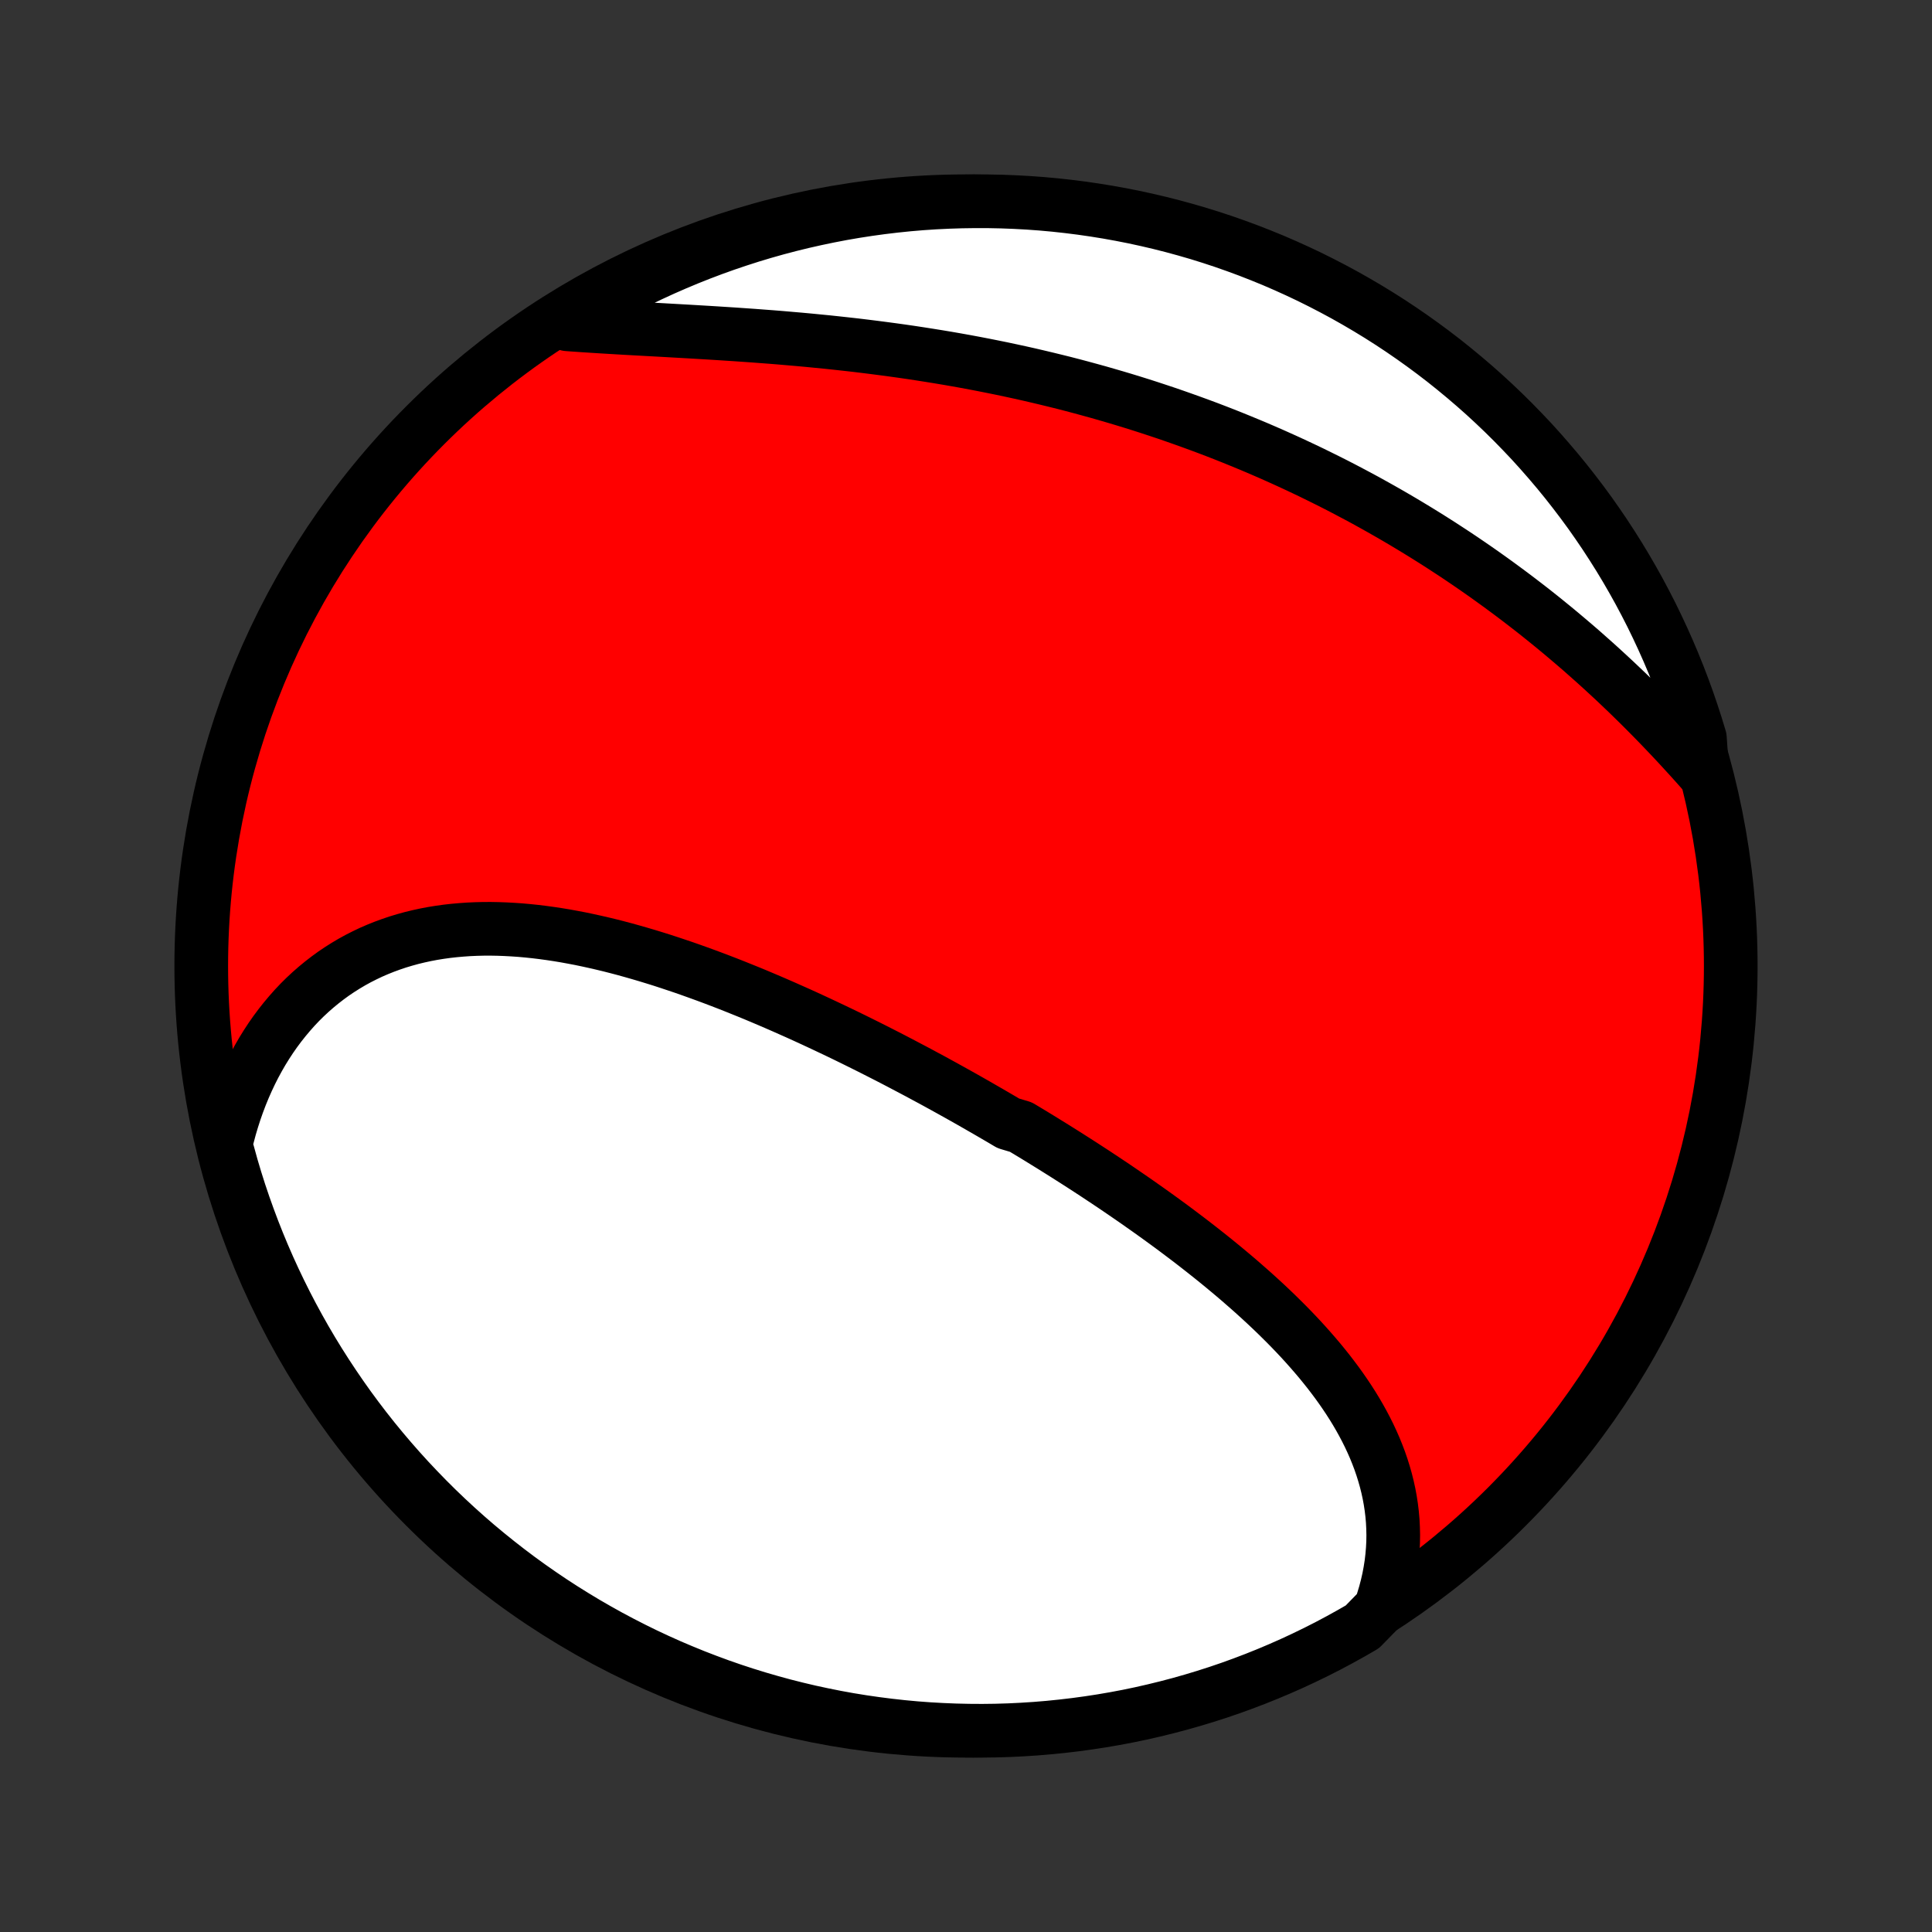<?xml version="1.0" encoding="utf-8" standalone="no"?>
<!DOCTYPE svg PUBLIC "-//W3C//DTD SVG 1.1//EN"
  "http://www.w3.org/Graphics/SVG/1.1/DTD/svg11.dtd">
<!-- Created with matplotlib (http://matplotlib.org/) -->
<svg height="72pt" version="1.1" viewBox="0 0 72 72" width="72pt" xmlns="http://www.w3.org/2000/svg" xmlns:xlink="http://www.w3.org/1999/xlink">
 <rect x="0" y="0" width="72" height="72" fill="#333333" stroke="none"/>
 <defs>
  <style type="text/css">
*{stroke-linecap:butt;stroke-linejoin:round;}
  </style>
 </defs>
 <g id="figure_1">
  <g id="patch_1">
   <path d="
M0 72
L72 72
L72 0
L0 0
z
" style="fill:none;"/>
  </g>
  <g id="axes_1">
   <g id="PatchCollection_1">
    <defs>
     <path d="
M36 -7.5
C43.558 -7.5 50.808 -10.503 56.153 -15.848
C61.497 -21.192 64.5 -28.442 64.5 -36
C64.5 -43.558 61.497 -50.808 56.153 -56.153
C50.808 -61.497 43.558 -64.5 36 -64.5
C28.442 -64.5 21.192 -61.497 15.848 -56.153
C10.503 -50.808 7.5 -43.558 7.5 -36
C7.5 -28.442 10.503 -21.192 15.848 -15.848
C21.192 -10.503 28.442 -7.5 36 -7.5
z
" id="C0_0_a811fe30f3"/>
     <path d="
M51.439 -12.056
L51.534 -12.336
L51.618 -12.615
L51.691 -12.893
L51.754 -13.169
L51.806 -13.444
L51.849 -13.718
L51.881 -13.99
L51.904 -14.26
L51.918 -14.528
L51.922 -14.794
L51.916 -15.057
L51.903 -15.319
L51.88 -15.579
L51.849 -15.836
L51.81 -16.09
L51.763 -16.343
L51.708 -16.593
L51.646 -16.84
L51.576 -17.086
L51.5 -17.328
L51.417 -17.569
L51.327 -17.806
L51.231 -18.042
L51.129 -18.274
L51.021 -18.505
L50.907 -18.733
L50.788 -18.959
L50.664 -19.182
L50.535 -19.403
L50.401 -19.622
L50.262 -19.839
L50.119 -20.053
L49.972 -20.265
L49.821 -20.475
L49.665 -20.683
L49.507 -20.889
L49.344 -21.093
L49.179 -21.295
L49.01 -21.494
L48.838 -21.692
L48.663 -21.889
L48.486 -22.083
L48.306 -22.275
L48.123 -22.466
L47.938 -22.655
L47.75 -22.842
L47.561 -23.028
L47.369 -23.212
L47.176 -23.394
L46.98 -23.575
L46.783 -23.754
L46.584 -23.932
L46.383 -24.108
L46.181 -24.284
L45.978 -24.457
L45.773 -24.629
L45.567 -24.8
L45.359 -24.97
L45.151 -25.138
L44.941 -25.305
L44.73 -25.471
L44.518 -25.636
L44.305 -25.8
L44.091 -25.962
L43.877 -26.123
L43.661 -26.284
L43.444 -26.443
L43.227 -26.601
L43.009 -26.758
L42.79 -26.914
L42.57 -27.069
L42.35 -27.224
L42.129 -27.377
L41.907 -27.529
L41.685 -27.681
L41.462 -27.832
L41.238 -27.981
L41.014 -28.13
L40.789 -28.279
L40.563 -28.426
L40.337 -28.573
L40.111 -28.718
L39.883 -28.863
L39.655 -29.008
L39.427 -29.151
L39.198 -29.294
L38.968 -29.436
L38.738 -29.578
L38.507 -29.719
L38.275 -29.859
L38.043 -29.998
L37.577 -30.137
L37.343 -30.276
L37.108 -30.413
L36.873 -30.55
L36.637 -30.686
L36.401 -30.822
L36.164 -30.957
L35.926 -31.092
L35.687 -31.226
L35.448 -31.359
L35.208 -31.492
L34.967 -31.624
L34.726 -31.756
L34.483 -31.886
L34.241 -32.017
L33.997 -32.146
L33.752 -32.275
L33.507 -32.404
L33.261 -32.532
L33.014 -32.659
L32.767 -32.785
L32.518 -32.911
L32.269 -33.036
L32.019 -33.16
L31.768 -33.284
L31.516 -33.407
L31.263 -33.529
L31.009 -33.65
L30.755 -33.77
L30.5 -33.89
L30.243 -34.009
L29.986 -34.127
L29.728 -34.244
L29.469 -34.359
L29.21 -34.474
L28.949 -34.588
L28.687 -34.701
L28.425 -34.812
L28.162 -34.923
L27.897 -35.032
L27.632 -35.139
L27.366 -35.246
L27.099 -35.351
L26.832 -35.454
L26.563 -35.556
L26.294 -35.656
L26.024 -35.754
L25.753 -35.851
L25.482 -35.946
L25.209 -36.038
L24.936 -36.129
L24.663 -36.218
L24.388 -36.304
L24.113 -36.388
L23.838 -36.469
L23.562 -36.548
L23.285 -36.625
L23.009 -36.698
L22.731 -36.769
L22.453 -36.836
L22.175 -36.9
L21.897 -36.961
L21.619 -37.019
L21.34 -37.072
L21.061 -37.123
L20.782 -37.169
L20.504 -37.211
L20.225 -37.249
L19.947 -37.283
L19.669 -37.312
L19.391 -37.337
L19.114 -37.356
L18.837 -37.371
L18.561 -37.381
L18.286 -37.386
L18.012 -37.385
L17.738 -37.378
L17.466 -37.366
L17.195 -37.347
L16.924 -37.323
L16.656 -37.293
L16.389 -37.256
L16.123 -37.213
L15.86 -37.163
L15.598 -37.106
L15.338 -37.043
L15.081 -36.972
L14.825 -36.895
L14.573 -36.81
L14.322 -36.718
L14.075 -36.619
L13.83 -36.513
L13.589 -36.398
L13.35 -36.277
L13.115 -36.148
L12.884 -36.011
L12.656 -35.867
L12.432 -35.716
L12.212 -35.556
L11.996 -35.389
L11.784 -35.215
L11.576 -35.033
L11.373 -34.844
L11.175 -34.648
L10.982 -34.444
L10.794 -34.232
L10.611 -34.014
L10.433 -33.789
L10.26 -33.557
L10.093 -33.318
L9.932 -33.072
L9.776 -32.82
L9.627 -32.561
L9.483 -32.296
L9.346 -32.025
L9.215 -31.747
L9.09 -31.464
L8.972 -31.176
L8.86 -30.881
L8.755 -30.582
L8.657 -30.277
L8.565 -29.967
L8.481 -29.652
L8.403 -29.333
L8.499 -29.009
L8.634 -28.52
L8.777 -28.041
L8.928 -27.565
L9.088 -27.091
L9.256 -26.62
L9.432 -26.151
L9.616 -25.686
L9.808 -25.224
L10.008 -24.765
L10.216 -24.31
L10.432 -23.858
L10.655 -23.41
L10.887 -22.965
L11.126 -22.525
L11.372 -22.089
L11.626 -21.657
L11.888 -21.229
L12.157 -20.806
L12.433 -20.388
L12.716 -19.974
L13.006 -19.565
L13.304 -19.161
L13.608 -18.762
L13.919 -18.369
L14.237 -17.981
L14.562 -17.598
L14.893 -17.221
L15.23 -16.85
L15.574 -16.485
L15.924 -16.125
L16.28 -15.771
L16.642 -15.424
L17.01 -15.083
L17.384 -14.748
L17.763 -14.42
L18.148 -14.099
L18.539 -13.784
L18.934 -13.476
L19.335 -13.174
L19.741 -12.88
L20.152 -12.593
L20.568 -12.312
L20.989 -12.039
L21.414 -11.774
L21.843 -11.515
L22.277 -11.265
L22.715 -11.021
L23.157 -10.786
L23.603 -10.558
L24.053 -10.337
L24.506 -10.125
L24.963 -9.92
L25.424 -9.724
L25.887 -9.535
L26.354 -9.355
L26.823 -9.182
L27.295 -9.018
L27.77 -8.862
L28.248 -8.714
L28.728 -8.575
L29.21 -8.443
L29.694 -8.321
L30.18 -8.206
L30.668 -8.101
L31.157 -8.003
L31.648 -7.914
L32.14 -7.834
L32.634 -7.763
L33.128 -7.7
L33.623 -7.645
L34.119 -7.599
L34.616 -7.562
L35.113 -7.534
L35.61 -7.514
L36.108 -7.503
L36.605 -7.5
L37.102 -7.506
L37.599 -7.521
L38.095 -7.545
L38.591 -7.577
L39.086 -7.618
L39.58 -7.668
L40.073 -7.726
L40.565 -7.793
L41.055 -7.868
L41.544 -7.952
L42.031 -8.044
L42.516 -8.145
L42.999 -8.255
L43.48 -8.373
L43.959 -8.499
L44.435 -8.634
L44.909 -8.777
L45.38 -8.928
L45.849 -9.088
L46.314 -9.256
L46.776 -9.432
L47.235 -9.616
L47.69 -9.808
L48.142 -10.008
L48.59 -10.216
L49.035 -10.432
L49.475 -10.655
L49.911 -10.887
L50.343 -11.126
L50.771 -11.372
z
" id="C0_1_583adcfd4c"/>
     <path d="
M63.437 -43.259
L63.214 -43.51
L62.989 -43.76
L62.762 -44.008
L62.534 -44.256
L62.304 -44.502
L62.072 -44.746
L61.839 -44.989
L61.603 -45.231
L61.367 -45.47
L61.129 -45.708
L60.889 -45.944
L60.648 -46.179
L60.405 -46.411
L60.161 -46.642
L59.915 -46.87
L59.668 -47.097
L59.42 -47.321
L59.17 -47.543
L58.92 -47.764
L58.667 -47.982
L58.414 -48.197
L58.16 -48.411
L57.904 -48.623
L57.647 -48.832
L57.389 -49.04
L57.13 -49.245
L56.87 -49.447
L56.608 -49.648
L56.346 -49.846
L56.082 -50.042
L55.818 -50.236
L55.552 -50.428
L55.285 -50.618
L55.018 -50.805
L54.749 -50.99
L54.48 -51.173
L54.209 -51.354
L53.937 -51.532
L53.665 -51.709
L53.391 -51.883
L53.117 -52.055
L52.841 -52.225
L52.564 -52.393
L52.287 -52.559
L52.008 -52.723
L51.729 -52.884
L51.448 -53.044
L51.167 -53.201
L50.885 -53.357
L50.601 -53.51
L50.316 -53.661
L50.031 -53.811
L49.745 -53.958
L49.457 -54.103
L49.168 -54.246
L48.879 -54.388
L48.588 -54.527
L48.296 -54.664
L48.003 -54.8
L47.709 -54.933
L47.414 -55.065
L47.118 -55.194
L46.821 -55.322
L46.522 -55.447
L46.222 -55.571
L45.922 -55.693
L45.62 -55.813
L45.317 -55.931
L45.013 -56.047
L44.707 -56.161
L44.4 -56.273
L44.093 -56.383
L43.783 -56.492
L43.473 -56.599
L43.161 -56.703
L42.849 -56.806
L42.535 -56.907
L42.219 -57.006
L41.903 -57.103
L41.585 -57.198
L41.266 -57.291
L40.946 -57.383
L40.624 -57.472
L40.301 -57.56
L39.977 -57.646
L39.652 -57.73
L39.325 -57.811
L38.998 -57.891
L38.669 -57.969
L38.339 -58.046
L38.008 -58.12
L37.675 -58.192
L37.342 -58.263
L37.007 -58.331
L36.671 -58.398
L36.334 -58.463
L35.996 -58.526
L35.657 -58.587
L35.318 -58.646
L34.977 -58.703
L34.636 -58.758
L34.293 -58.812
L33.95 -58.864
L33.606 -58.914
L33.261 -58.962
L32.916 -59.008
L32.57 -59.053
L32.224 -59.096
L31.878 -59.138
L31.53 -59.177
L31.183 -59.215
L30.836 -59.252
L30.488 -59.286
L30.141 -59.32
L29.793 -59.352
L29.446 -59.382
L29.099 -59.412
L28.752 -59.44
L28.406 -59.466
L28.061 -59.492
L27.716 -59.516
L27.372 -59.54
L27.028 -59.562
L26.686 -59.584
L26.345 -59.605
L26.006 -59.625
L25.667 -59.645
L25.331 -59.664
L24.995 -59.683
L24.662 -59.702
L24.331 -59.72
L24.001 -59.738
L23.674 -59.756
L23.349 -59.774
L23.027 -59.793
L22.707 -59.812
L22.39 -59.831
L22.076 -59.851
L21.764 -59.871
L21.456 -59.892
L21.151 -59.914
L21.18 -59.937
L21.607 -60.344
L22.038 -60.599
L22.474 -60.846
L22.914 -61.086
L23.358 -61.318
L23.806 -61.543
L24.257 -61.759
L24.712 -61.968
L25.171 -62.169
L25.632 -62.362
L26.097 -62.547
L26.565 -62.724
L27.036 -62.893
L27.509 -63.053
L27.985 -63.206
L28.464 -63.35
L28.945 -63.486
L29.428 -63.613
L29.913 -63.732
L30.4 -63.842
L30.888 -63.944
L31.378 -64.038
L31.87 -64.123
L32.362 -64.199
L32.856 -64.267
L33.351 -64.326
L33.847 -64.377
L34.343 -64.419
L34.84 -64.452
L35.337 -64.476
L35.834 -64.492
L36.332 -64.499
L36.829 -64.498
L37.326 -64.488
L37.823 -64.469
L38.319 -64.442
L38.814 -64.406
L39.309 -64.361
L39.803 -64.307
L40.295 -64.245
L40.786 -64.174
L41.276 -64.095
L41.764 -64.007
L42.25 -63.911
L42.734 -63.806
L43.216 -63.693
L43.697 -63.571
L44.174 -63.441
L44.65 -63.303
L45.122 -63.156
L45.592 -63.001
L46.059 -62.837
L46.523 -62.666
L46.983 -62.486
L47.441 -62.299
L47.894 -62.103
L48.345 -61.899
L48.791 -61.688
L49.234 -61.468
L49.672 -61.241
L50.106 -61.007
L50.536 -60.764
L50.962 -60.514
L51.383 -60.257
L51.8 -59.992
L52.211 -59.72
L52.618 -59.44
L53.019 -59.154
L53.416 -58.86
L53.807 -58.56
L54.192 -58.252
L54.572 -57.938
L54.947 -57.617
L55.316 -57.29
L55.678 -56.956
L56.035 -56.616
L56.386 -56.269
L56.73 -55.916
L57.069 -55.558
L57.4 -55.193
L57.725 -54.822
L58.044 -54.446
L58.356 -54.064
L58.661 -53.676
L58.959 -53.284
L59.251 -52.886
L59.535 -52.482
L59.812 -52.074
L60.081 -51.661
L60.344 -51.243
L60.599 -50.82
L60.846 -50.393
L61.086 -49.962
L61.318 -49.526
L61.543 -49.086
L61.759 -48.642
L61.968 -48.194
L62.169 -47.743
L62.362 -47.288
L62.547 -46.83
L62.724 -46.368
L62.893 -45.903
L63.053 -45.435
L63.206 -44.964
L63.35 -44.491
z
" id="C0_2_f7b606d1c3"/>
    </defs>
    <g clip-path="url(#p1bffca34e9)">
     <use style="fill:#ff0000;stroke:#000000;stroke-width:2.0;" x="0.0" xlink:href="#C0_0_a811fe30f3" y="72.0"/>
    </g>
    <g clip-path="url(#p1bffca34e9)">
     <use style="fill:#ffffff;stroke:#000000;stroke-width:2.0;" x="0.0" xlink:href="#C0_1_583adcfd4c" y="72.0"/>
    </g>
    <g clip-path="url(#p1bffca34e9)">
     <use style="fill:#ffffff;stroke:#000000;stroke-width:2.0;" x="0.0" xlink:href="#C0_2_f7b606d1c3" y="72.0"/>
    </g>
   </g>
  </g>
 </g>
 <defs>
  <clipPath id="p1bffca34e9">
   <rect height="72.0" width="72.0" x="0.0" y="0.0"/>
  </clipPath>
 </defs>
</svg>

